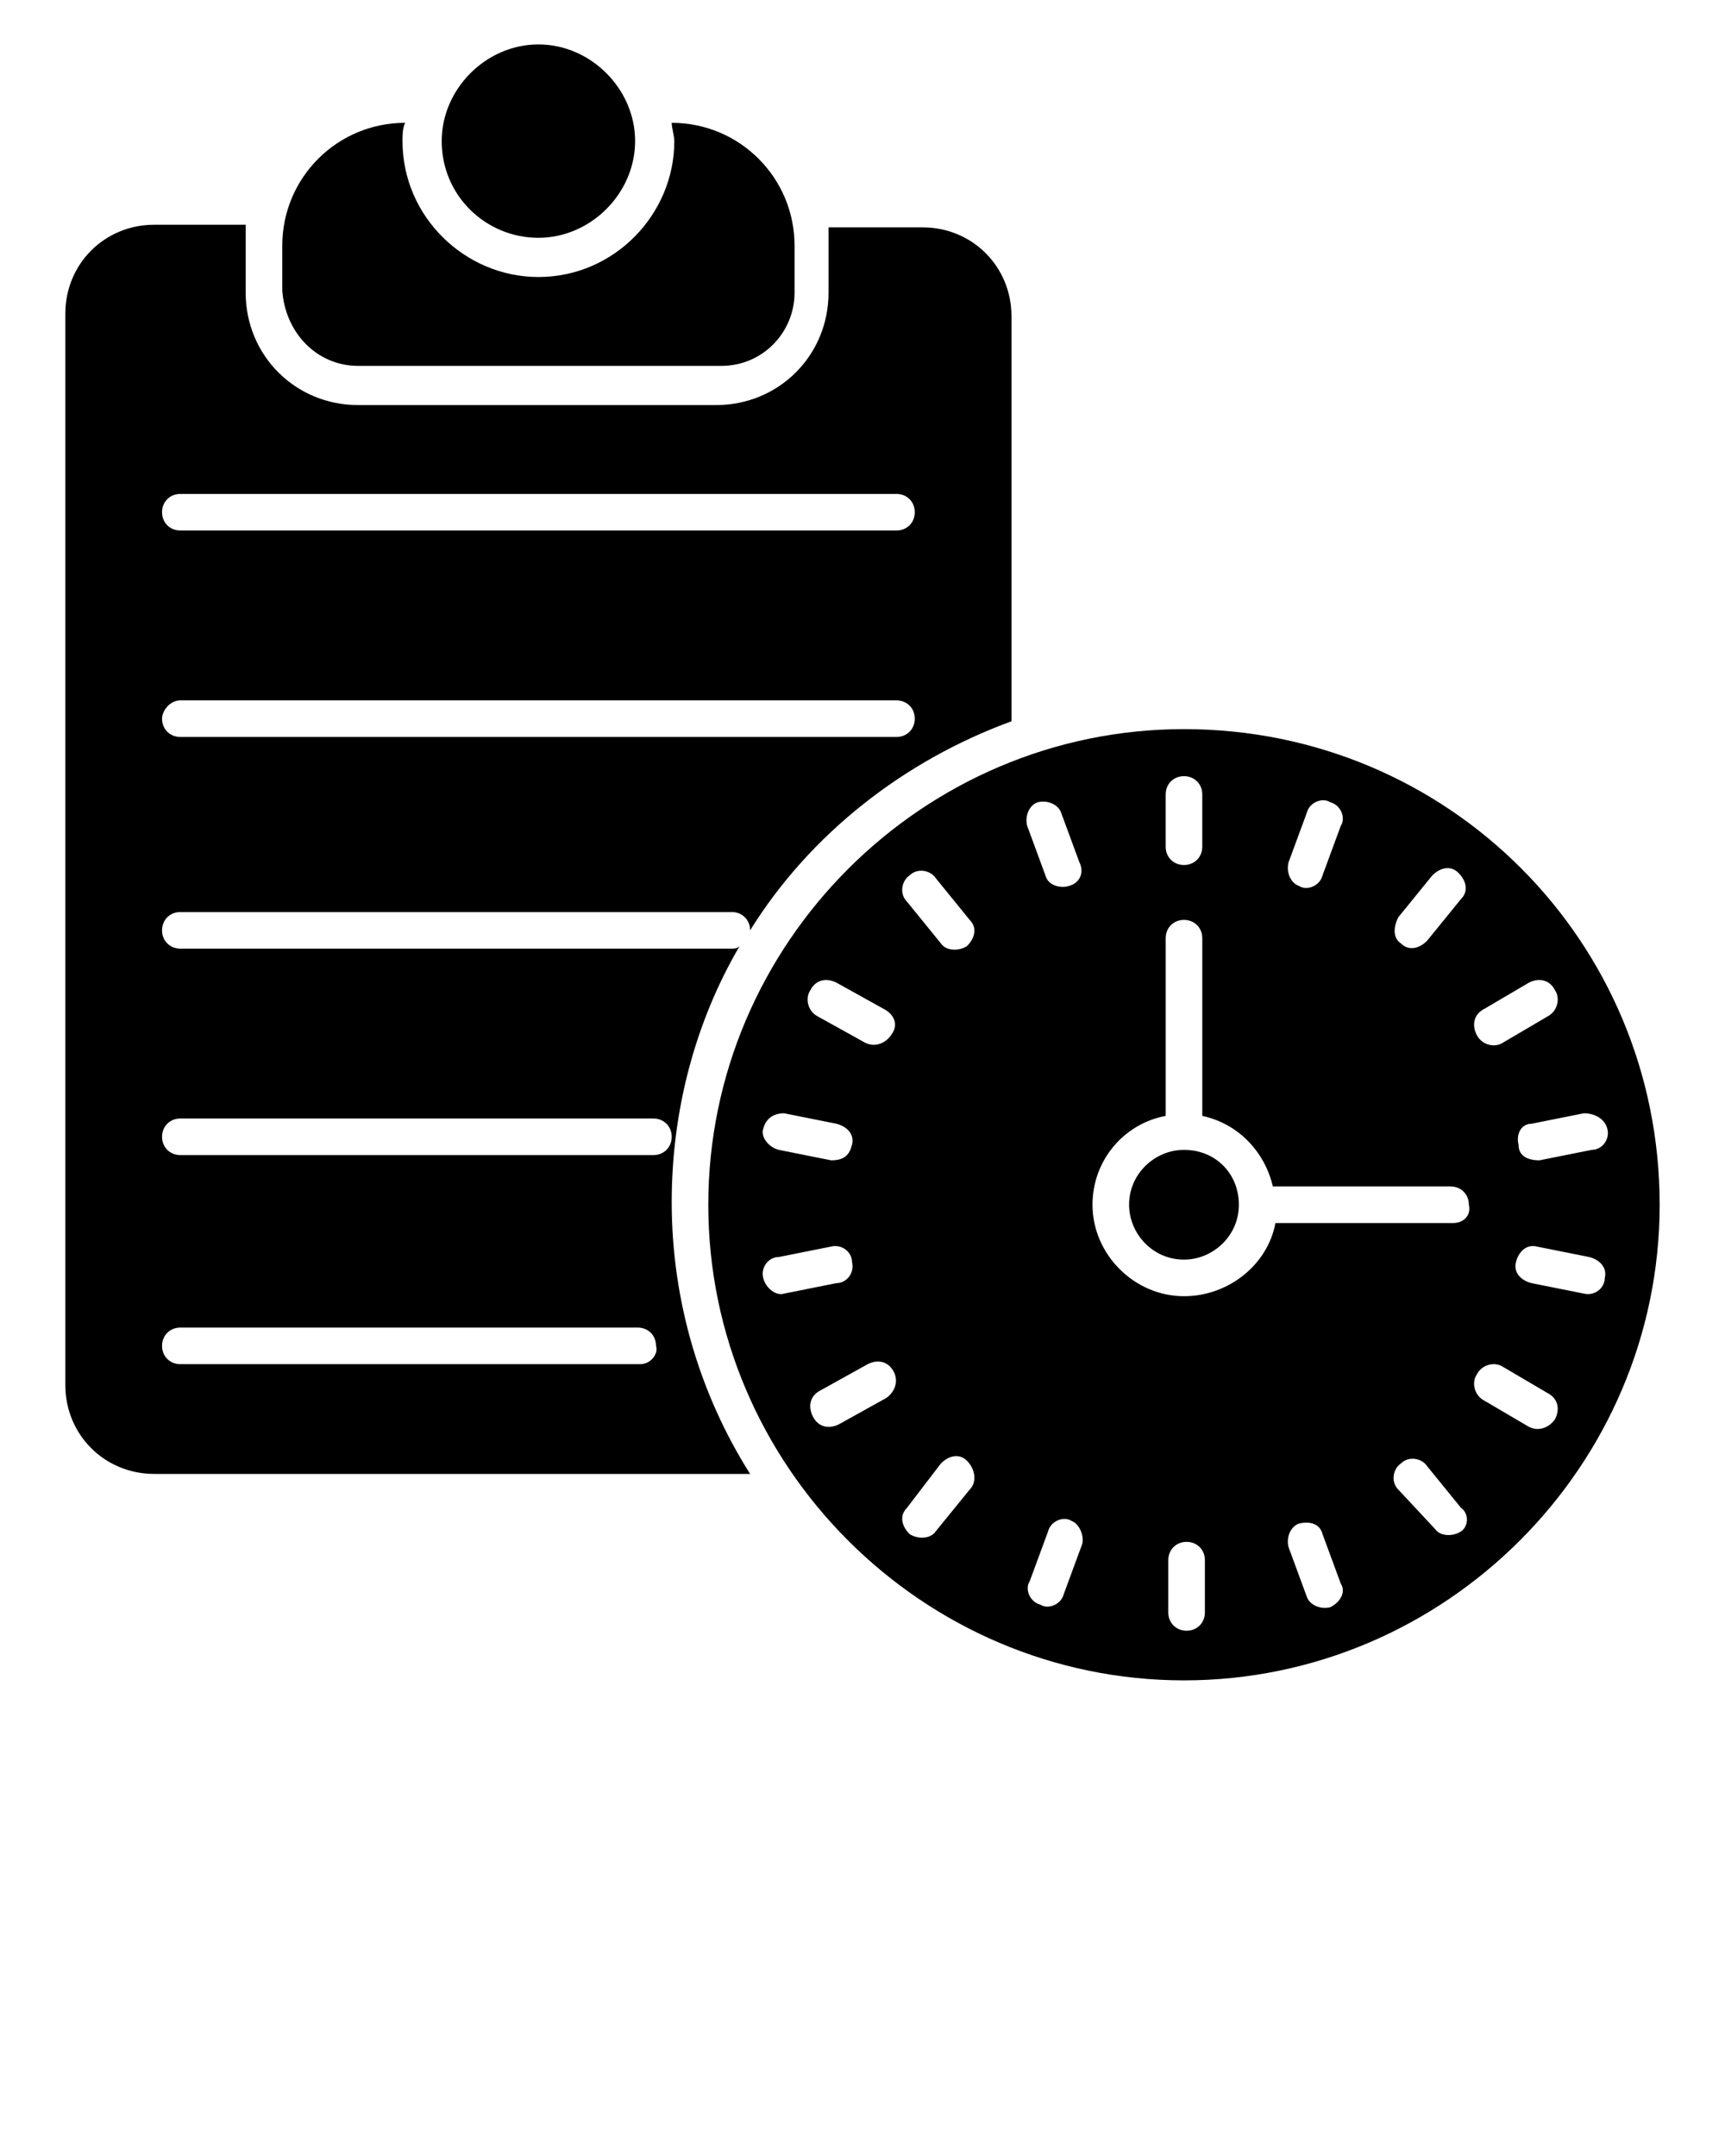 <svg xmlns="http://www.w3.org/2000/svg" xmlns:xlink="http://www.w3.org/1999/xlink" version="1.1" x="0px" y="0px" viewBox="0 0 66 82.5" enable-background="new 0 0 66 66" xml:space="preserve"><path d="M28.3,36.2c-0.1,0.1-0.2,0.1-0.3,0.1H6.9c-0.4,0-0.7-0.3-0.7-0.7c0-0.4,0.3-0.7,0.7-0.7H28c0.4,0,0.7,0.3,0.7,0.7   c2.3-3.7,5.9-6.5,10-8V12.1c0-1.9-1.5-3.4-3.4-3.4h-3.6c0,0.3,0,0.5,0,0.8v1.7c0,2.4-1.9,4.3-4.3,4.3H13.7c-2.4,0-4.3-1.9-4.3-4.3   V9.4c0-0.3,0-0.5,0-0.8H5.9c-1.9,0-3.4,1.5-3.4,3.4v41c0,1.9,1.5,3.4,3.4,3.4h22.8c-1.9-3-3-6.6-3-10.4   C25.7,42.5,26.6,39.1,28.3,36.2z M6.9,18.9h27.4c0.4,0,0.7,0.3,0.7,0.7c0,0.4-0.3,0.7-0.7,0.7H6.9c-0.4,0-0.7-0.3-0.7-0.7   C6.2,19.2,6.5,18.9,6.9,18.9z M6.9,26.8h27.4c0.4,0,0.7,0.3,0.7,0.7c0,0.4-0.3,0.7-0.7,0.7H6.9c-0.4,0-0.7-0.3-0.7-0.7   C6.2,27.2,6.5,26.8,6.9,26.8z M24.5,52.2H6.9c-0.4,0-0.7-0.3-0.7-0.7c0-0.4,0.3-0.7,0.7-0.7h17.5c0.4,0,0.7,0.3,0.7,0.7   C25.2,51.8,24.9,52.2,24.5,52.2z M25,44.2H6.9c-0.4,0-0.7-0.3-0.7-0.7c0-0.4,0.3-0.7,0.7-0.7H25c0.4,0,0.7,0.3,0.7,0.7   C25.7,43.9,25.4,44.2,25,44.2z"/><path d="M13.7,14h13.9c1.6,0,2.8-1.3,2.8-2.8V9.4c0-2.6-2.1-4.7-4.7-4.7c0,0.2,0.1,0.5,0.1,0.7c0,2.8-2.3,5.2-5.2,5.2   c-2.8,0-5.2-2.3-5.2-5.2c0-0.2,0-0.5,0.1-0.7c-2.6,0-4.7,2.1-4.7,4.7v1.7C10.9,12.7,12.1,14,13.7,14z"/><path d="M20.6,9.1c2,0,3.7-1.7,3.7-3.7c0-2-1.7-3.7-3.7-3.7c-2,0-3.7,1.7-3.7,3.7C16.9,7.5,18.6,9.1,20.6,9.1z"/><path d="M45.3,44c-1.1,0-2.1,0.9-2.1,2.1c0,1.1,0.9,2.1,2.1,2.1c1.1,0,2.1-0.9,2.1-2.1C47.4,44.9,46.5,44,45.3,44z"/><path d="M45.3,27.9c-10,0-18.2,8.2-18.2,18.2c0,10,8.2,18.2,18.2,18.2c10,0,18.2-8.2,18.2-18.2C63.5,36,55.4,27.9,45.3,27.9z    M61.5,43.2c0.1,0.4-0.2,0.8-0.6,0.8l-2,0.4c-0.5,0-0.8-0.2-0.8-0.6C58,43.4,58.2,43,58.6,43l2-0.4C61,42.6,61.4,42.8,61.5,43.2z    M56.8,38.6l1.7-1c0.4-0.2,0.8-0.1,1,0.3c0.2,0.3,0.1,0.8-0.3,1l-1.7,1c-0.3,0.2-0.8,0.1-1-0.3C56.3,39.2,56.4,38.8,56.8,38.6z    M53.5,35.1l1.3-1.6c0.3-0.3,0.7-0.4,1-0.1c0.3,0.3,0.4,0.7,0.1,1l-1.3,1.6c-0.3,0.3-0.7,0.4-1,0.1C53.3,35.9,53.3,35.5,53.5,35.1z    M49.3,33l0.7-1.9c0.1-0.4,0.6-0.6,0.9-0.4c0.4,0.1,0.6,0.6,0.4,0.9l-0.7,1.9c-0.1,0.4-0.6,0.6-0.9,0.4   C49.4,33.8,49.2,33.4,49.3,33z M44.6,30.4c0-0.4,0.3-0.7,0.7-0.7c0.4,0,0.7,0.3,0.7,0.7v2c0,0.4-0.3,0.7-0.7,0.7   c-0.4,0-0.7-0.3-0.7-0.7V30.4z M30,42.6l2,0.4c0.4,0.1,0.7,0.4,0.6,0.8c-0.1,0.4-0.3,0.6-0.8,0.6l-2-0.4c-0.4-0.1-0.7-0.5-0.6-0.8   C29.3,42.8,29.6,42.6,30,42.6z M29.2,48.9c-0.1-0.4,0.2-0.8,0.6-0.8l2-0.4c0.4-0.1,0.8,0.2,0.8,0.6c0.1,0.4-0.2,0.8-0.6,0.8l-2,0.4   C29.7,49.6,29.3,49.3,29.2,48.9z M33.9,53.5l-1.8,1c-0.4,0.2-0.8,0.1-1-0.3c-0.2-0.4-0.1-0.8,0.3-1l1.8-1c0.4-0.2,0.8-0.1,1,0.3   C34.4,52.9,34.2,53.3,33.9,53.5z M34.1,39.6c-0.2,0.3-0.6,0.5-1,0.3l-1.8-1c-0.4-0.2-0.5-0.7-0.3-1c0.2-0.4,0.6-0.5,1-0.3l1.8,1   C34.2,38.8,34.4,39.2,34.1,39.6z M37.1,57l-1.3,1.6c-0.2,0.3-0.7,0.3-1,0.1c-0.3-0.3-0.4-0.7-0.1-1L36,56c0.3-0.3,0.7-0.4,1-0.1   C37.3,56.2,37.4,56.7,37.1,57z M37,36.2c-0.3,0.2-0.8,0.2-1-0.1l-1.3-1.6c-0.3-0.3-0.2-0.8,0.1-1c0.3-0.3,0.8-0.2,1,0.1l1.3,1.6   C37.4,35.5,37.3,35.9,37,36.2z M41.4,59.1L40.7,61c-0.1,0.4-0.6,0.6-0.9,0.4c-0.4-0.1-0.6-0.6-0.4-0.9l0.7-1.9   c0.1-0.4,0.6-0.6,0.9-0.4C41.3,58.3,41.5,58.8,41.4,59.1z M40.9,33.9c-0.3,0.1-0.8,0-0.9-0.4l-0.7-1.9c-0.1-0.4,0.1-0.8,0.4-0.9   c0.4-0.1,0.8,0.1,0.9,0.4l0.7,1.9C41.5,33.4,41.3,33.8,40.9,33.9z M46.1,61.7c0,0.4-0.3,0.7-0.7,0.7c-0.4,0-0.7-0.3-0.7-0.7v-2   c0-0.4,0.3-0.7,0.7-0.7c0.4,0,0.7,0.3,0.7,0.7V61.7z M50.9,61.5c-0.4,0.1-0.8-0.1-0.9-0.4l-0.7-1.9c-0.1-0.4,0.1-0.8,0.4-0.9   c0.4-0.1,0.8,0,0.9,0.4l0.7,1.9C51.5,60.9,51.3,61.3,50.9,61.5z M55.9,58.6c-0.3,0.2-0.8,0.2-1-0.1L53.5,57c-0.3-0.3-0.2-0.8,0.1-1   c0.3-0.3,0.8-0.2,1,0.1l1.3,1.6C56.2,57.9,56.2,58.4,55.9,58.6z M55.6,46.8h-6.8c-0.3,1.6-1.8,2.8-3.5,2.8c-1.9,0-3.5-1.6-3.5-3.5   c0-1.7,1.2-3.1,2.8-3.4v-6.8c0-0.4,0.3-0.7,0.7-0.7c0.4,0,0.7,0.3,0.7,0.7v6.8c1.4,0.3,2.4,1.4,2.7,2.7h6.8c0.4,0,0.7,0.3,0.7,0.7   C56.3,46.5,56,46.8,55.6,46.8z M59.5,54.3c-0.2,0.3-0.6,0.5-1,0.3l-1.7-1c-0.4-0.2-0.5-0.7-0.3-1c0.2-0.4,0.7-0.5,1-0.3l1.7,1   C59.6,53.5,59.7,53.9,59.5,54.3z M60.6,49.5l-2-0.4c-0.4-0.1-0.7-0.4-0.6-0.8c0.1-0.4,0.4-0.7,0.8-0.6l2,0.4   c0.4,0.1,0.7,0.4,0.6,0.8C61.4,49.3,61,49.6,60.6,49.5z"/></svg>